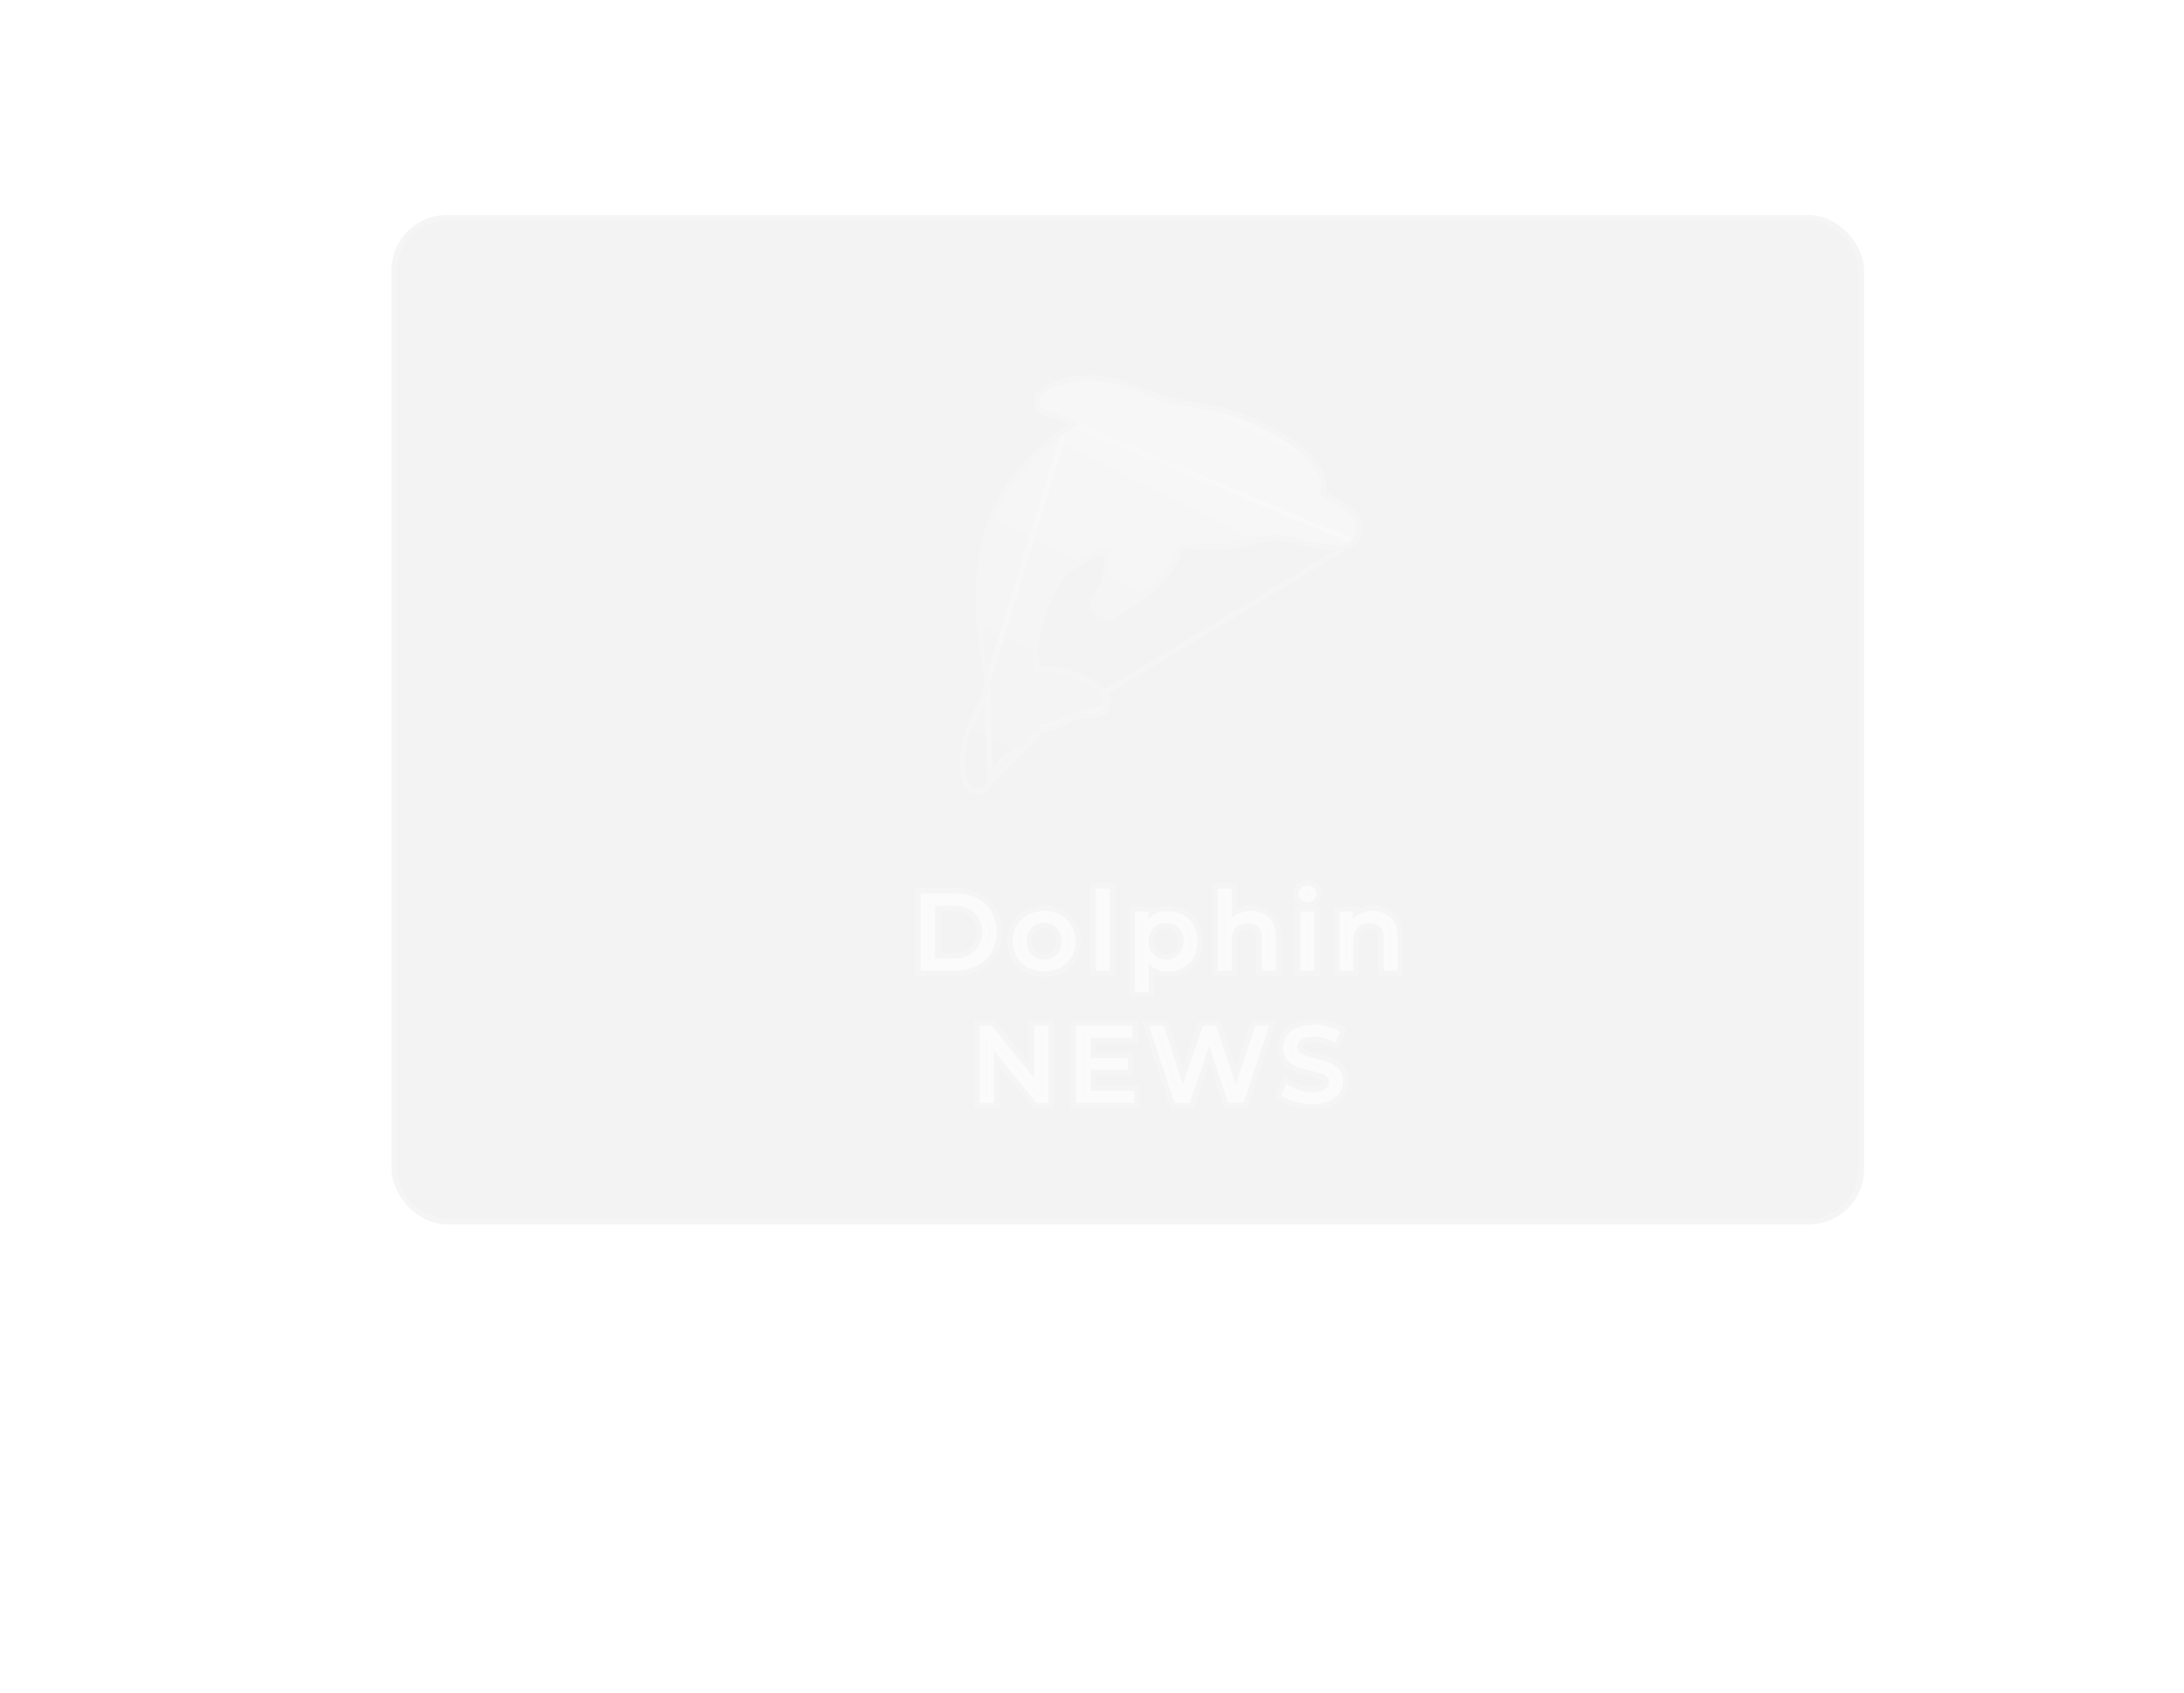 <svg width="396" height="307" viewBox="0 0 396 307" fill="none" xmlns="http://www.w3.org/2000/svg">
<path d="M394.573 50.758C392.868 52.559 390.358 52.559 389.532 52.559C388.002 52.559 386.11 52.306 383.399 51.739C381.27 51.294 379.436 50.85 377.819 50.459C374.638 49.689 372.34 49.132 370.176 49.132C368.956 49.132 366.73 49.659 364.373 50.217C360.704 51.086 356.138 52.167 351.721 52.167C347.261 52.167 342.568 51.821 339.61 51.555C338.628 55.225 336.291 61.279 330.987 65.612C323.775 71.502 318.428 74.129 318.203 74.238C316.834 74.904 315.187 74.555 314.208 73.391C313.229 72.227 313.171 70.549 314.067 69.322C314.097 69.28 317.701 64.2 317.563 58.492C317.508 56.221 317.425 54.441 317.341 53.086C312.848 54.406 305.2 57.357 301.255 62.912C295.278 71.325 292.826 84.278 293.483 88.527C294.166 92.954 294.248 92.954 296.356 92.954C300.947 92.954 304.805 93.141 309.149 95.499C312.993 97.584 315.109 99.865 315.338 100.119C316.199 101.073 316.429 102.439 315.926 103.621C315.423 104.804 314.279 105.589 312.992 105.635C311.75 105.681 307.992 105.993 305.577 106.867C304.294 107.332 303.189 107.875 302.121 108.4C300.412 109.241 298.797 110.035 296.913 110.257C296.301 110.329 295.672 110.364 295.077 110.353C294.382 111.961 293.2 113.878 291.213 115.398C289.692 116.563 288.144 117.281 286.778 117.914C285.101 118.692 283.776 119.307 282.759 120.564C280.093 123.859 279.198 127.433 279.19 127.468C278.841 128.896 277.588 129.93 276.116 129.996C276.065 129.999 276.014 130 275.963 130C274.552 130 273.285 129.113 272.825 127.771C272.618 127.168 270.869 121.645 273.196 113.559C274.028 110.669 275.317 108.167 276.563 105.747C278.59 101.81 280.341 98.41 279.606 94.245C276.153 74.665 276.391 58.745 280.314 46.928C286.414 28.551 301.18 18.312 304.078 16.446C305.516 15.52 306.81 14.705 307.901 14.028C306.889 13.225 305.604 12.381 304.075 11.733C300.596 10.259 299.134 9.856 298.729 9.76C298.703 9.761 298.678 9.761 298.653 9.761C297.209 9.761 296.099 8.811 295.676 7.407C295.238 5.95 296.053 4.385 297.367 3.611C297.616 3.464 303.593 0 311.469 0C313.094 0 314.709 0.149 316.268 0.442C321.125 1.356 324.558 2.721 327.878 4.041C331.119 5.33 334.181 6.548 338.752 7.508C340.973 7.974 343.018 8.334 344.995 8.682C351.799 9.88 357.674 10.914 366.459 15.386C377.924 21.223 384.371 27.609 384.612 33.368C384.663 34.581 384.637 35.666 384.532 36.619C385.605 37.154 386.909 37.83 388.226 38.577C393.588 41.616 395.836 43.893 395.986 46.434C396.09 48.202 395.615 49.656 394.573 50.758Z" fill="url(#paint0_linear)"/>
<path d="M270.573 227.758C268.868 229.559 266.358 229.559 265.532 229.559C264.002 229.559 262.11 229.306 259.399 228.739C257.27 228.294 255.436 227.85 253.819 227.459C250.638 226.689 248.34 226.132 246.176 226.132C244.956 226.132 242.73 226.659 240.373 227.217C236.704 228.086 232.138 229.167 227.721 229.167C223.261 229.167 218.568 228.821 215.61 228.555C214.628 232.225 212.291 238.279 206.987 242.611C199.775 248.502 194.428 251.129 194.203 251.238C192.834 251.904 191.187 251.555 190.208 250.391C189.229 249.227 189.171 247.549 190.067 246.321C190.097 246.28 193.701 241.2 193.563 235.492C193.508 233.221 193.425 231.441 193.341 230.086C188.848 231.406 181.2 234.357 177.255 239.912C171.278 248.325 168.826 261.278 169.483 265.527C170.166 269.954 170.248 269.954 172.356 269.954C176.947 269.954 180.805 270.142 185.149 272.499C188.993 274.584 191.109 276.865 191.338 277.119C192.199 278.073 192.429 279.439 191.926 280.621C191.423 281.804 190.279 282.589 188.992 282.635C187.75 282.681 183.992 282.993 181.577 283.867C180.294 284.332 179.189 284.875 178.121 285.4C176.412 286.241 174.797 287.035 172.913 287.257C172.301 287.329 171.672 287.364 171.077 287.353C170.382 288.961 169.2 290.878 167.213 292.398C165.692 293.563 164.144 294.281 162.778 294.914C161.101 295.692 159.776 296.307 158.759 297.564C156.093 300.859 155.198 304.433 155.19 304.468C154.841 305.896 153.588 306.93 152.116 306.996C152.065 306.999 152.014 307 151.963 307C150.552 307 149.285 306.113 148.825 304.771C148.618 304.168 146.869 298.645 149.196 290.559C150.028 287.669 151.317 285.167 152.563 282.747C154.59 278.81 156.341 275.41 155.606 271.245C152.153 251.665 152.391 235.745 156.314 223.929C162.414 205.551 177.18 195.312 180.078 193.446C181.516 192.52 182.81 191.705 183.901 191.028C182.889 190.225 181.604 189.381 180.075 188.733C176.596 187.259 175.134 186.856 174.729 186.76C174.703 186.761 174.678 186.761 174.653 186.761C173.209 186.761 172.099 185.811 171.676 184.407C171.238 182.95 172.053 181.385 173.367 180.611C173.616 180.464 179.593 177 187.469 177C189.094 177 190.709 177.149 192.268 177.442C197.125 178.356 200.558 179.721 203.878 181.041C207.119 182.33 210.181 183.548 214.752 184.508C216.973 184.974 219.018 185.334 220.995 185.682C227.799 186.88 233.674 187.914 242.459 192.386C253.924 198.223 260.371 204.609 260.612 210.368C260.663 211.581 260.637 212.666 260.532 213.619C261.605 214.154 262.909 214.83 264.226 215.577C269.588 218.616 271.836 220.893 271.986 223.434C272.09 225.202 271.615 226.656 270.573 227.758Z" fill="url(#paint1_linear)"/>
<path d="M122.573 142.758C120.868 144.559 118.358 144.559 117.532 144.559C116.002 144.559 114.11 144.306 111.399 143.739C109.27 143.294 107.436 142.85 105.819 142.459C102.638 141.689 100.34 141.132 98.175 141.132C96.956 141.132 94.73 141.659 92.374 142.217C88.704 143.086 84.138 144.167 79.721 144.167C75.261 144.167 70.568 143.821 67.61 143.555C66.628 147.225 64.291 153.279 58.987 157.611C51.775 163.502 46.428 166.129 46.203 166.238C44.834 166.904 43.187 166.555 42.208 165.391C41.229 164.227 41.171 162.549 42.067 161.321C42.096 161.28 45.701 156.2 45.562 150.492C45.508 148.221 45.425 146.441 45.34 145.086C40.848 146.406 33.2 149.357 29.255 154.912C23.278 163.325 20.826 176.278 21.483 180.527C22.166 184.954 22.248 184.954 24.356 184.954C28.947 184.954 32.805 185.142 37.149 187.499C40.993 189.584 43.109 191.865 43.337 192.119C44.2 193.073 44.429 194.439 43.926 195.621C43.423 196.804 42.279 197.589 40.992 197.635C39.75 197.681 35.992 197.993 33.577 198.867C32.294 199.332 31.189 199.875 30.121 200.4C28.412 201.241 26.797 202.035 24.913 202.257C24.301 202.329 23.672 202.364 23.076 202.353C22.382 203.961 21.201 205.878 19.213 207.398C17.692 208.563 16.144 209.281 14.778 209.914C13.101 210.692 11.776 211.307 10.759 212.564C8.093 215.859 7.198 219.433 7.19 219.468C6.841 220.896 5.588 221.93 4.116 221.996C4.065 221.999 4.014 222 3.963 222C2.552 222 1.285 221.113 0.825 219.771C0.618 219.168 -1.131 213.645 1.196 205.559C2.028 202.669 3.317 200.167 4.562 197.747C6.59 193.81 8.341 190.41 7.606 186.245C4.153 166.665 4.391 150.745 8.314 138.929C14.414 120.551 29.18 110.312 32.078 108.446C33.516 107.52 34.81 106.705 35.901 106.028C34.889 105.225 33.604 104.381 32.075 103.733C28.596 102.259 27.134 101.856 26.729 101.76C26.703 101.761 26.678 101.761 26.653 101.761C25.209 101.761 24.099 100.811 23.676 99.407C23.238 97.95 24.053 96.385 25.367 95.611C25.616 95.463 31.593 92 39.469 92C41.094 92 42.709 92.149 44.268 92.442C49.125 93.356 52.558 94.721 55.878 96.041C59.119 97.33 62.181 98.548 66.752 99.508C68.973 99.974 71.018 100.334 72.995 100.682C79.799 101.88 85.674 102.914 94.459 107.386C105.924 113.223 112.371 119.609 112.612 125.368C112.663 126.581 112.637 127.666 112.532 128.619C113.605 129.154 114.909 129.83 116.226 130.577C121.588 133.616 123.836 135.893 123.986 138.434C124.09 140.202 123.615 141.656 122.573 142.758Z" fill="url(#paint2_linear)"/>
<g filter="url(#filter0_b)">
<rect x="71" y="39" width="267" height="183" rx="10" fill="#C4C4C4" fill-opacity="0.2"/>
<rect x="71.5" y="39.5" width="266" height="182" rx="9.5" stroke="white" stroke-opacity="0.2"/>
</g>
<g filter="url(#filter1_d)">
<path d="M245.183 93.893C244.207 94.918 242.769 94.918 242.297 94.918C241.421 94.918 240.337 94.774 238.785 94.452C237.566 94.198 236.516 93.945 235.59 93.723C233.769 93.284 232.452 92.968 231.213 92.968C230.515 92.968 229.241 93.267 227.891 93.585C225.79 94.08 223.176 94.695 220.647 94.695C218.093 94.695 215.406 94.498 213.712 94.347C213.15 96.436 211.812 99.882 208.775 102.348C204.645 105.701 201.584 107.197 201.455 107.259C200.671 107.638 199.728 107.439 199.167 106.776C198.607 106.114 198.574 105.159 199.087 104.46C199.104 104.436 201.167 101.545 201.088 98.295C201.057 97.003 201.009 95.99 200.961 95.218C198.389 95.97 194.01 97.649 191.751 100.811C188.328 105.6 186.924 112.973 187.301 115.392C187.692 117.912 187.739 117.912 188.946 117.912C191.575 117.912 193.783 118.019 196.271 119.361C198.472 120.548 199.684 121.846 199.814 121.991C200.308 122.534 200.439 123.312 200.151 123.984C199.863 124.658 199.208 125.105 198.471 125.131C197.76 125.157 195.608 125.335 194.225 125.832C193.491 126.096 192.858 126.406 192.247 126.705C191.268 127.183 190.343 127.635 189.265 127.762C188.914 127.803 188.554 127.823 188.213 127.816C187.816 128.732 187.139 129.823 186.001 130.688C185.13 131.351 184.244 131.76 183.462 132.12C182.501 132.563 181.743 132.913 181.16 133.629C179.634 135.505 179.121 137.539 179.117 137.559C178.917 138.371 178.199 138.96 177.357 138.998C177.328 138.999 177.298 139 177.269 139C176.461 139 175.736 138.495 175.472 137.731C175.354 137.388 174.353 134.244 175.685 129.641C176.161 127.996 176.899 126.572 177.612 125.194C178.773 122.953 179.776 121.018 179.355 118.647C177.378 107.502 177.514 98.439 179.761 91.713C183.253 81.252 191.708 75.424 193.367 74.362C194.191 73.835 194.932 73.371 195.556 72.985C194.977 72.528 194.241 72.048 193.366 71.679C191.374 70.84 190.537 70.611 190.305 70.556C190.29 70.556 190.275 70.556 190.261 70.556C189.434 70.556 188.798 70.015 188.557 69.216C188.305 68.387 188.772 67.496 189.524 67.056C189.667 66.972 193.089 65 197.599 65C198.53 65 199.454 65.085 200.347 65.251C203.128 65.772 205.094 66.549 206.995 67.3C208.851 68.034 210.604 68.727 213.221 69.274C214.493 69.539 215.663 69.744 216.796 69.942C220.691 70.624 224.055 71.213 229.085 73.758C235.65 77.081 239.341 80.716 239.48 83.994C239.509 84.685 239.494 85.302 239.434 85.845C240.048 86.149 240.795 86.534 241.549 86.959C244.619 88.689 245.906 89.985 245.992 91.432C246.051 92.438 245.779 93.266 245.183 93.893Z" fill="url(#paint3_linear)"/>
<path d="M245.545 94.238L245.545 94.238C244.421 95.419 242.798 95.418 242.315 95.418L242.297 95.418C241.369 95.418 240.247 95.266 238.683 94.941C237.465 94.688 236.415 94.435 235.494 94.214L235.473 94.209L235.473 94.209C233.633 93.766 232.38 93.468 231.213 93.468C230.918 93.468 230.467 93.533 229.894 93.647C229.33 93.76 228.683 93.912 228.006 94.072L227.891 93.585L228.006 94.072L227.985 94.077C225.896 94.568 223.235 95.195 220.647 95.195C218.271 95.195 215.786 95.026 214.081 94.881C213.447 97.04 212.053 100.33 209.09 102.736L209.09 102.736C204.924 106.119 201.828 107.634 201.673 107.709C200.684 108.186 199.494 107.937 198.786 107.099C198.077 106.262 198.034 105.053 198.681 104.167C198.684 104.163 198.691 104.154 198.701 104.139C198.715 104.118 198.736 104.087 198.764 104.046C198.818 103.964 198.896 103.843 198.989 103.687C199.175 103.375 199.423 102.927 199.667 102.382C200.159 101.286 200.625 99.829 200.588 98.308C200.565 97.349 200.533 96.545 200.498 95.882C199.321 96.255 197.882 96.799 196.474 97.552C194.812 98.441 193.225 99.607 192.157 101.102L192.157 101.102C190.493 103.431 189.307 106.41 188.584 109.119C187.857 111.847 187.623 114.212 187.795 115.315L187.795 115.315C187.893 115.949 187.967 116.405 188.041 116.741C188.118 117.087 188.183 117.244 188.232 117.319C188.257 117.355 188.27 117.369 188.341 117.385C188.456 117.41 188.622 117.412 188.946 117.412C191.589 117.412 193.905 117.516 196.508 118.921C198.771 120.141 200.026 121.479 200.184 121.655L245.545 94.238ZM245.545 94.238C246.253 93.493 246.557 92.522 246.491 91.402L246.491 91.402C246.439 90.522 246.017 89.728 245.244 88.949C244.479 88.179 243.342 87.396 241.794 86.523C241.152 86.162 240.517 85.829 239.963 85.55C239.998 85.068 240.003 84.542 239.979 83.973C239.902 82.154 238.847 80.313 237.043 78.537C235.233 76.754 232.621 74.987 229.311 73.312L229.311 73.312C224.214 70.733 220.791 70.134 216.884 69.45L216.882 69.45L216.882 69.45L216.864 69.447C215.737 69.249 214.579 69.046 213.323 68.784L213.323 68.784C210.75 68.247 209.031 67.568 207.178 66.835L207.178 66.835L207.169 66.832C205.268 66.08 203.266 65.289 200.439 64.76L200.439 64.76C199.515 64.587 198.56 64.5 197.599 64.5C192.958 64.5 189.443 66.523 189.271 66.624L189.524 67.056L189.272 66.624C188.37 67.152 187.744 68.259 188.078 69.361C188.373 70.335 189.175 71.05 190.246 71.056C190.515 71.125 191.345 71.37 193.172 72.14L193.172 72.14C193.729 72.374 194.228 72.658 194.663 72.951M245.545 94.238L194.663 72.951M194.663 72.951C194.187 73.248 193.662 73.58 193.098 73.941M194.663 72.951L193.098 73.941C193.098 73.941 193.098 73.941 193.098 73.941M193.098 73.941C191.409 75.022 182.834 80.929 179.286 91.555C177.002 98.394 176.879 107.551 178.863 118.734M193.098 73.941L179.355 118.647L178.863 118.734M179.603 137.674L179.602 137.678C179.35 138.707 178.443 139.449 177.381 139.497C177.341 139.499 177.303 139.5 177.269 139.5C176.253 139.5 175.335 138.865 175 137.894H175C174.857 137.483 173.836 134.23 175.205 129.502L175.205 129.502C175.694 127.812 176.449 126.353 177.157 124.987L177.168 124.964L177.168 124.964C178.343 122.696 179.249 120.912 178.863 118.734M179.603 137.674L178.863 118.734M179.603 137.674L179.603 137.673C179.618 137.619 180.115 135.705 181.548 133.944C182.045 133.333 182.692 133.026 183.671 132.574M179.603 137.674L186.304 131.086M198.489 125.63C199.418 125.597 200.246 125.034 200.611 124.181M198.489 125.63C198.489 125.63 198.489 125.63 198.489 125.63L198.471 125.131L198.49 125.63C198.489 125.63 198.489 125.63 198.489 125.63ZM198.489 125.63C197.785 125.657 195.7 125.833 194.395 126.303M200.611 124.181L188.672 128.016C188.629 128.114 188.584 128.214 188.535 128.315M200.611 124.181C200.976 123.328 200.809 122.343 200.185 121.655L200.611 124.181ZM194.395 126.303L194.227 125.836L194.395 126.303C194.395 126.303 194.395 126.303 194.395 126.303ZM194.395 126.303C193.69 126.556 193.08 126.854 192.466 127.154L192.434 127.169C191.477 127.637 190.487 128.122 189.323 128.258M189.323 128.258L189.265 127.763L189.323 128.258C189.323 128.258 189.323 128.258 189.323 128.258ZM189.323 128.258C189.063 128.289 188.797 128.308 188.535 128.315M188.535 128.315C188.099 129.219 187.404 130.249 186.304 131.086M188.535 128.315L186.304 131.086M186.304 131.086C185.388 131.783 184.459 132.211 183.681 132.569L183.671 132.574M183.671 132.574L183.464 132.125L183.671 132.574L183.671 132.574Z" stroke="white" stroke-opacity="0.2"/>
</g>
<g filter="url(#filter2_d)">
<path d="M166.945 158H173.065C174.558 158 175.885 158.293 177.045 158.88C178.205 159.453 179.105 160.273 179.745 161.34C180.385 162.393 180.705 163.613 180.705 165C180.705 166.387 180.385 167.613 179.745 168.68C179.105 169.733 178.205 170.553 177.045 171.14C175.885 171.713 174.558 172 173.065 172H166.945V158ZM172.945 169.8C173.972 169.8 174.872 169.607 175.645 169.22C176.432 168.82 177.032 168.26 177.445 167.54C177.872 166.807 178.085 165.96 178.085 165C178.085 164.04 177.872 163.2 177.445 162.48C177.032 161.747 176.432 161.187 175.645 160.8C174.872 160.4 173.972 160.2 172.945 160.2H169.545V169.8H172.945ZM189.328 172.14C188.248 172.14 187.275 171.907 186.408 171.44C185.542 170.973 184.862 170.327 184.368 169.5C183.888 168.66 183.648 167.713 183.648 166.66C183.648 165.607 183.888 164.667 184.368 163.84C184.862 163.013 185.542 162.367 186.408 161.9C187.275 161.433 188.248 161.2 189.328 161.2C190.422 161.2 191.402 161.433 192.268 161.9C193.135 162.367 193.808 163.013 194.288 163.84C194.782 164.667 195.028 165.607 195.028 166.66C195.028 167.713 194.782 168.66 194.288 169.5C193.808 170.327 193.135 170.973 192.268 171.44C191.402 171.907 190.422 172.14 189.328 172.14ZM189.328 170C190.248 170 191.008 169.693 191.608 169.08C192.208 168.467 192.508 167.66 192.508 166.66C192.508 165.66 192.208 164.853 191.608 164.24C191.008 163.627 190.248 163.32 189.328 163.32C188.408 163.32 187.648 163.627 187.048 164.24C186.462 164.853 186.168 165.66 186.168 166.66C186.168 167.66 186.462 168.467 187.048 169.08C187.648 169.693 188.408 170 189.328 170ZM198.719 157.16H201.219V172H198.719V157.16ZM211.72 161.2C212.76 161.2 213.687 161.427 214.5 161.88C215.327 162.333 215.973 162.973 216.44 163.8C216.907 164.627 217.14 165.58 217.14 166.66C217.14 167.74 216.907 168.7 216.44 169.54C215.973 170.367 215.327 171.007 214.5 171.46C213.687 171.913 212.76 172.14 211.72 172.14C210.28 172.14 209.14 171.66 208.3 170.7V175.88H205.8V161.32H208.18V162.72C208.593 162.213 209.1 161.833 209.7 161.58C210.313 161.327 210.987 161.2 211.72 161.2ZM211.44 170C212.36 170 213.113 169.693 213.7 169.08C214.3 168.467 214.6 167.66 214.6 166.66C214.6 165.66 214.3 164.853 213.7 164.24C213.113 163.627 212.36 163.32 211.44 163.32C210.84 163.32 210.3 163.46 209.82 163.74C209.34 164.007 208.96 164.393 208.68 164.9C208.4 165.407 208.26 165.993 208.26 166.66C208.26 167.327 208.4 167.913 208.68 168.42C208.96 168.927 209.34 169.32 209.82 169.6C210.3 169.867 210.84 170 211.44 170ZM226.871 161.2C228.218 161.2 229.298 161.593 230.111 162.38C230.924 163.167 231.331 164.333 231.331 165.88V172H228.831V166.2C228.831 165.267 228.611 164.567 228.171 164.1C227.731 163.62 227.104 163.38 226.291 163.38C225.371 163.38 224.644 163.66 224.111 164.22C223.578 164.767 223.311 165.56 223.311 166.6V172H220.811V157.16H223.311V162.56C223.724 162.12 224.231 161.787 224.831 161.56C225.444 161.32 226.124 161.2 226.871 161.2ZM235.802 161.32H238.302V172H235.802V161.32ZM237.062 159.56C236.609 159.56 236.229 159.42 235.922 159.14C235.616 158.847 235.462 158.487 235.462 158.06C235.462 157.633 235.616 157.28 235.922 157C236.229 156.707 236.609 156.56 237.062 156.56C237.516 156.56 237.896 156.7 238.202 156.98C238.509 157.247 238.662 157.587 238.662 158C238.662 158.44 238.509 158.813 238.202 159.12C237.909 159.413 237.529 159.56 237.062 159.56ZM248.944 161.2C250.29 161.2 251.37 161.593 252.184 162.38C252.997 163.167 253.404 164.333 253.404 165.88V172H250.904V166.2C250.904 165.267 250.684 164.567 250.244 164.1C249.804 163.62 249.177 163.38 248.364 163.38C247.444 163.38 246.717 163.66 246.184 164.22C245.65 164.767 245.384 165.56 245.384 166.6V172H242.884V161.32H245.264V162.7C245.677 162.207 246.197 161.833 246.824 161.58C247.45 161.327 248.157 161.2 248.944 161.2ZM190.095 182V196H187.955L180.235 186.52V196H177.655V182H179.795L187.515 191.48V182H190.095ZM205.646 193.82V196H195.146V182H205.366V184.18H197.746V187.82H204.506V189.96H197.746V193.82H205.646ZM230.109 182L225.469 196H222.709L219.249 185.64L215.729 196H212.949L208.309 182H211.009L214.489 192.64L218.109 182H220.509L224.049 192.7L227.629 182H230.109ZM237.867 196.2C236.787 196.2 235.741 196.047 234.727 195.74C233.727 195.433 232.934 195.027 232.347 194.52L233.247 192.5C233.821 192.953 234.521 193.327 235.347 193.62C236.187 193.9 237.027 194.04 237.867 194.04C238.907 194.04 239.681 193.873 240.187 193.54C240.707 193.207 240.967 192.767 240.967 192.22C240.967 191.82 240.821 191.493 240.527 191.24C240.247 190.973 239.887 190.767 239.447 190.62C239.007 190.473 238.407 190.307 237.647 190.12C236.581 189.867 235.714 189.613 235.047 189.36C234.394 189.107 233.827 188.713 233.347 188.18C232.881 187.633 232.647 186.9 232.647 185.98C232.647 185.207 232.854 184.507 233.267 183.88C233.694 183.24 234.327 182.733 235.167 182.36C236.021 181.987 237.061 181.8 238.287 181.8C239.141 181.8 239.981 181.907 240.807 182.12C241.634 182.333 242.347 182.64 242.947 183.04L242.127 185.06C241.514 184.7 240.874 184.427 240.207 184.24C239.541 184.053 238.894 183.96 238.267 183.96C237.241 183.96 236.474 184.133 235.967 184.48C235.474 184.827 235.227 185.287 235.227 185.86C235.227 186.26 235.367 186.587 235.647 186.84C235.941 187.093 236.307 187.293 236.747 187.44C237.187 187.587 237.787 187.753 238.547 187.94C239.587 188.18 240.441 188.433 241.107 188.7C241.774 188.953 242.341 189.347 242.807 189.88C243.287 190.413 243.527 191.133 243.527 192.04C243.527 192.813 243.314 193.513 242.887 194.14C242.474 194.767 241.841 195.267 240.987 195.64C240.134 196.013 239.094 196.2 237.867 196.2Z" fill="white" fill-opacity="0.6"/>
<path d="M166.945 158V157H165.945V158H166.945ZM177.045 158.88L176.594 159.772L176.602 159.776L177.045 158.88ZM179.745 161.34L178.887 161.855L178.89 161.859L179.745 161.34ZM179.745 168.68L180.599 169.199L180.602 169.194L179.745 168.68ZM177.045 171.14L177.488 172.037L177.496 172.032L177.045 171.14ZM166.945 172H165.945V173H166.945V172ZM175.645 169.22L176.092 170.114L176.098 170.111L175.645 169.22ZM177.445 167.54L176.58 167.037L176.578 167.042L177.445 167.54ZM177.445 162.48L176.574 162.971L176.579 162.98L176.585 162.99L177.445 162.48ZM175.645 160.8L175.185 161.688L175.195 161.693L175.204 161.697L175.645 160.8ZM169.545 160.2V159.2H168.545V160.2H169.545ZM169.545 169.8H168.545V170.8H169.545V169.8ZM166.945 159H173.065V157H166.945V159ZM173.065 159C174.425 159 175.593 159.266 176.594 159.772L177.496 157.988C176.177 157.32 174.692 157 173.065 157V159ZM176.602 159.776C177.597 160.268 178.35 160.959 178.887 161.854L180.602 160.826C179.86 159.588 178.813 158.638 177.488 157.984L176.602 159.776ZM178.89 161.859C179.424 162.737 179.705 163.773 179.705 165H181.705C181.705 163.454 181.346 162.05 180.599 160.821L178.89 161.859ZM179.705 165C179.705 166.227 179.424 167.272 178.887 168.166L180.602 169.194C181.346 167.955 181.705 166.547 181.705 165H179.705ZM178.89 168.161C178.353 169.046 177.596 169.74 176.594 170.248L177.496 172.032C178.813 171.366 179.857 170.421 180.599 169.199L178.89 168.161ZM176.602 170.244C175.599 170.739 174.428 171 173.065 171V173C174.688 173 176.17 172.688 177.488 172.036L176.602 170.244ZM173.065 171H166.945V173H173.065V171ZM167.945 172V158H165.945V172H167.945ZM172.945 170.8C174.098 170.8 175.156 170.582 176.092 170.114L175.198 168.326C174.587 168.631 173.845 168.8 172.945 168.8V170.8ZM176.098 170.111C177.047 169.629 177.796 168.937 178.312 168.038L176.578 167.042C176.267 167.583 175.816 168.011 175.192 168.329L176.098 170.111ZM178.309 168.043C178.836 167.138 179.085 166.113 179.085 165H177.085C177.085 165.807 176.907 166.476 176.58 167.037L178.309 168.043ZM179.085 165C179.085 163.887 178.836 162.866 178.305 161.97L176.585 162.99C176.907 163.534 177.085 164.193 177.085 165H179.085ZM178.316 161.989C177.799 161.072 177.046 160.374 176.086 159.903L175.204 161.697C175.817 161.999 176.264 162.421 176.574 162.971L178.316 161.989ZM176.104 159.912C175.166 159.426 174.103 159.2 172.945 159.2V161.2C173.84 161.2 174.577 161.374 175.185 161.688L176.104 159.912ZM172.945 159.2H169.545V161.2H172.945V159.2ZM168.545 160.2V169.8H170.545V160.2H168.545ZM169.545 170.8H172.945V168.8H169.545V170.8ZM186.408 171.44L186.882 170.56L186.882 170.56L186.408 171.44ZM184.368 169.5L183.5 169.996L183.505 170.004L183.51 170.012L184.368 169.5ZM184.368 163.84L183.51 163.328L183.503 163.338L184.368 163.84ZM186.408 161.9L186.882 162.78L186.882 162.78L186.408 161.9ZM192.268 161.9L191.794 162.78L191.794 162.78L192.268 161.9ZM194.288 163.84L193.423 164.342L193.43 164.352L194.288 163.84ZM194.288 169.5L193.426 168.994L193.423 168.998L194.288 169.5ZM192.268 171.44L191.794 170.56L191.794 170.56L192.268 171.44ZM191.608 169.08L190.893 168.381L190.893 168.381L191.608 169.08ZM191.608 164.24L190.893 164.939L190.893 164.939L191.608 164.24ZM187.048 164.24L186.333 163.541L186.326 163.549L187.048 164.24ZM187.048 169.08L186.326 169.771L186.333 169.779L187.048 169.08ZM189.328 171.14C188.397 171.14 187.59 170.94 186.882 170.56L185.934 172.32C186.96 172.873 188.099 173.14 189.328 173.14V171.14ZM186.882 170.56C186.171 170.177 185.626 169.655 185.227 168.988L183.51 170.012C184.098 170.998 184.912 171.77 185.934 172.32L186.882 170.56ZM185.237 169.004C184.85 168.328 184.648 167.555 184.648 166.66H182.648C182.648 167.871 182.926 168.992 183.5 169.996L185.237 169.004ZM184.648 166.66C184.648 165.765 184.85 165.001 185.233 164.342L183.503 163.338C182.926 164.332 182.648 165.449 182.648 166.66H184.648ZM185.227 164.352C185.626 163.685 186.171 163.163 186.882 162.78L185.934 161.02C184.912 161.57 184.098 162.342 183.51 163.328L185.227 164.352ZM186.882 162.78C187.59 162.4 188.397 162.2 189.328 162.2V160.2C188.099 160.2 186.96 160.467 185.934 161.02L186.882 162.78ZM189.328 162.2C190.275 162.2 191.089 162.401 191.794 162.78L192.742 161.02C191.714 160.466 190.568 160.2 189.328 160.2V162.2ZM191.794 162.78C192.503 163.162 193.039 163.68 193.423 164.342L195.153 163.338C194.577 162.346 193.767 161.571 192.742 161.02L191.794 162.78ZM193.43 164.352C193.822 165.01 194.028 165.77 194.028 166.66H196.028C196.028 165.444 195.741 164.324 195.147 163.328L193.43 164.352ZM194.028 166.66C194.028 167.55 193.822 168.32 193.426 168.994L195.151 170.006C195.741 169 196.028 167.876 196.028 166.66H194.028ZM193.423 168.998C193.039 169.66 192.503 170.178 191.794 170.56L192.742 172.32C193.767 171.769 194.577 170.994 195.153 170.002L193.423 168.998ZM191.794 170.56C191.089 170.939 190.275 171.14 189.328 171.14V173.14C190.568 173.14 191.714 172.874 192.742 172.32L191.794 170.56ZM189.328 171C190.496 171 191.52 170.6 192.323 169.779L190.893 168.381C190.496 168.787 190.001 169 189.328 169V171ZM192.323 169.779C193.136 168.948 193.508 167.875 193.508 166.66H191.508C191.508 167.445 191.28 167.985 190.893 168.381L192.323 169.779ZM193.508 166.66C193.508 165.445 193.136 164.372 192.323 163.541L190.893 164.939C191.28 165.335 191.508 165.875 191.508 166.66H193.508ZM192.323 163.541C191.52 162.72 190.496 162.32 189.328 162.32V164.32C190.001 164.32 190.496 164.533 190.893 164.939L192.323 163.541ZM189.328 162.32C188.161 162.32 187.136 162.72 186.333 163.541L187.763 164.939C188.16 164.533 188.656 164.32 189.328 164.32V162.32ZM186.326 163.549C185.53 164.381 185.168 165.452 185.168 166.66H187.168C187.168 165.868 187.394 165.326 187.771 164.931L186.326 163.549ZM185.168 166.66C185.168 167.868 185.53 168.939 186.326 169.771L187.771 168.389C187.394 167.994 187.168 167.452 187.168 166.66H185.168ZM186.333 169.779C187.136 170.6 188.161 171 189.328 171V169C188.656 169 188.16 168.787 187.763 168.381L186.333 169.779ZM198.719 157.16V156.16H197.719V157.16H198.719ZM201.219 157.16H202.219V156.16H201.219V157.16ZM201.219 172V173H202.219V172H201.219ZM198.719 172H197.719V173H198.719V172ZM198.719 158.16H201.219V156.16H198.719V158.16ZM200.219 157.16V172H202.219V157.16H200.219ZM201.219 171H198.719V173H201.219V171ZM199.719 172V157.16H197.719V172H199.719ZM214.5 161.88L214.013 162.754L214.019 162.757L214.5 161.88ZM216.44 163.8L215.569 164.292L215.569 164.292L216.44 163.8ZM216.44 169.54L217.311 170.032L217.314 170.026L216.44 169.54ZM214.5 171.46L214.019 170.583L214.013 170.587L214.5 171.46ZM208.3 170.7L209.053 170.041L207.3 168.039V170.7H208.3ZM208.3 175.88V176.88H209.3V175.88H208.3ZM205.8 175.88H204.8V176.88H205.8V175.88ZM205.8 161.32V160.32H204.8V161.32H205.8ZM208.18 161.32H209.18V160.32H208.18V161.32ZM208.18 162.72H207.18V165.528L208.955 163.352L208.18 162.72ZM209.7 161.58L209.318 160.656L209.311 160.659L209.7 161.58ZM213.7 169.08L212.985 168.381L212.978 168.389L213.7 169.08ZM213.7 164.24L212.977 164.931L212.985 164.939L213.7 164.24ZM209.82 163.74L210.306 164.614L210.315 164.609L210.324 164.604L209.82 163.74ZM208.68 164.9L207.805 164.416L207.805 164.416L208.68 164.9ZM209.82 169.6L209.316 170.464L209.325 170.469L209.335 170.474L209.82 169.6ZM211.72 162.2C212.61 162.2 213.366 162.392 214.013 162.753L214.987 161.007C214.008 160.461 212.91 160.2 211.72 160.2V162.2ZM214.019 162.757C214.681 163.12 215.194 163.626 215.569 164.292L217.311 163.308C216.753 162.321 215.972 161.547 214.981 161.003L214.019 162.757ZM215.569 164.292C215.94 164.949 216.14 165.728 216.14 166.66H218.14C218.14 165.432 217.873 164.305 217.311 163.308L215.569 164.292ZM216.14 166.66C216.14 167.591 215.94 168.381 215.566 169.054L217.314 170.026C217.873 169.019 218.14 167.889 218.14 166.66H216.14ZM215.569 169.048C215.194 169.714 214.681 170.22 214.019 170.583L214.981 172.337C215.972 171.793 216.753 171.019 217.311 170.032L215.569 169.048ZM214.013 170.587C213.366 170.948 212.61 171.14 211.72 171.14V173.14C212.91 173.14 214.008 172.879 214.987 172.333L214.013 170.587ZM211.72 171.14C210.527 171.14 209.677 170.755 209.053 170.041L207.548 171.359C208.603 172.565 210.033 173.14 211.72 173.14V171.14ZM207.3 170.7V175.88H209.3V170.7H207.3ZM208.3 174.88H205.8V176.88H208.3V174.88ZM206.8 175.88V161.32H204.8V175.88H206.8ZM205.8 162.32H208.18V160.32H205.8V162.32ZM207.18 161.32V162.72H209.18V161.32H207.18ZM208.955 163.352C209.266 162.971 209.64 162.691 210.089 162.501L209.311 160.659C208.56 160.976 207.921 161.455 207.405 162.088L208.955 163.352ZM210.082 162.504C210.562 162.306 211.104 162.2 211.72 162.2V160.2C210.87 160.2 210.065 160.347 209.318 160.656L210.082 162.504ZM211.44 171C212.608 171 213.631 170.599 214.423 169.771L212.978 168.389C212.596 168.787 212.113 169 211.44 169V171ZM214.415 169.779C215.228 168.948 215.6 167.875 215.6 166.66H213.6C213.6 167.445 213.372 167.985 212.985 168.381L214.415 169.779ZM215.6 166.66C215.6 165.445 215.228 164.372 214.415 163.541L212.985 164.939C213.372 165.335 213.6 165.875 213.6 166.66H215.6ZM214.423 163.549C213.631 162.721 212.608 162.32 211.44 162.32V164.32C212.113 164.32 212.596 164.533 212.978 164.931L214.423 163.549ZM211.44 162.32C210.678 162.32 209.961 162.5 209.316 162.876L210.324 164.604C210.639 164.42 211.003 164.32 211.44 164.32V162.32ZM209.335 162.866C208.682 163.229 208.17 163.755 207.805 164.416L209.555 165.384C209.75 165.032 209.999 164.785 210.306 164.614L209.335 162.866ZM207.805 164.416C207.431 165.092 207.26 165.85 207.26 166.66H209.26C209.26 166.137 209.369 165.721 209.555 165.384L207.805 164.416ZM207.26 166.66C207.26 167.47 207.431 168.228 207.805 168.904L209.555 167.936C209.369 167.599 209.26 167.183 209.26 166.66H207.26ZM207.805 168.904C208.168 169.561 208.674 170.089 209.316 170.464L210.324 168.736C210.006 168.551 209.752 168.292 209.555 167.936L207.805 168.904ZM209.335 170.474C209.977 170.831 210.686 171 211.44 171V169C210.994 169 210.624 168.902 210.306 168.726L209.335 170.474ZM230.111 162.38L230.806 161.661L230.806 161.661L230.111 162.38ZM231.331 172V173H232.331V172H231.331ZM228.831 172H227.831V173H228.831V172ZM228.171 164.1L227.434 164.776L227.444 164.786L228.171 164.1ZM224.111 164.22L224.827 164.918L224.835 164.91L224.111 164.22ZM223.311 172V173H224.311V172H223.311ZM220.811 172H219.811V173H220.811V172ZM220.811 157.16V156.16H219.811V157.16H220.811ZM223.311 157.16H224.311V156.16H223.311V157.16ZM223.311 162.56H222.311V165.085L224.04 163.245L223.311 162.56ZM224.831 161.56L225.185 162.496L225.195 162.491L224.831 161.56ZM226.871 162.2C228.011 162.2 228.824 162.526 229.416 163.099L230.806 161.661C229.772 160.661 228.425 160.2 226.871 160.2V162.2ZM229.416 163.099C229.971 163.636 230.331 164.502 230.331 165.88H232.331C232.331 164.165 231.877 162.697 230.806 161.661L229.416 163.099ZM230.331 165.88V172H232.331V165.88H230.331ZM231.331 171H228.831V173H231.331V171ZM229.831 172V166.2H227.831V172H229.831ZM229.831 166.2C229.831 165.127 229.579 164.136 228.899 163.414L227.444 164.786C227.643 164.998 227.831 165.407 227.831 166.2H229.831ZM228.908 163.424C228.234 162.688 227.31 162.38 226.291 162.38V164.38C226.899 164.38 227.229 164.552 227.434 164.776L228.908 163.424ZM226.291 162.38C225.154 162.38 224.145 162.735 223.387 163.53L224.835 164.91C225.144 164.585 225.589 164.38 226.291 164.38V162.38ZM223.395 163.522C222.622 164.314 222.311 165.395 222.311 166.6H224.311C224.311 165.725 224.534 165.219 224.827 164.918L223.395 163.522ZM222.311 166.6V172H224.311V166.6H222.311ZM223.311 171H220.811V173H223.311V171ZM221.811 172V157.16H219.811V172H221.811ZM220.811 158.16H223.311V156.16H220.811V158.16ZM222.311 157.16V162.56H224.311V157.16H222.311ZM224.04 163.245C224.342 162.923 224.718 162.672 225.184 162.495L224.478 160.625C223.744 160.902 223.106 161.317 222.582 161.875L224.04 163.245ZM225.195 162.491C225.678 162.302 226.233 162.2 226.871 162.2V160.2C226.016 160.2 225.211 160.338 224.467 160.629L225.195 162.491ZM235.802 161.32V160.32H234.802V161.32H235.802ZM238.302 161.32H239.302V160.32H238.302V161.32ZM238.302 172V173H239.302V172H238.302ZM235.802 172H234.802V173H235.802V172ZM235.922 159.14L235.231 159.863L235.24 159.871L235.248 159.878L235.922 159.14ZM235.922 157L236.597 157.738L236.605 157.731L236.614 157.723L235.922 157ZM238.202 156.98L237.528 157.718L237.537 157.727L237.546 157.735L238.202 156.98ZM238.202 159.12L237.495 158.413L237.495 158.413L238.202 159.12ZM235.802 162.32H238.302V160.32H235.802V162.32ZM237.302 161.32V172H239.302V161.32H237.302ZM238.302 171H235.802V173H238.302V171ZM236.802 172V161.32H234.802V172H236.802ZM237.062 158.56C236.834 158.56 236.702 158.497 236.597 158.402L235.248 159.878C235.757 160.343 236.384 160.56 237.062 160.56V158.56ZM236.614 158.417C236.505 158.314 236.462 158.215 236.462 158.06H234.462C234.462 158.758 234.726 159.38 235.231 159.863L236.614 158.417ZM236.462 158.06C236.462 157.906 236.504 157.823 236.597 157.738L235.248 156.262C234.728 156.737 234.462 157.361 234.462 158.06H236.462ZM236.614 157.723C236.721 157.62 236.847 157.56 237.062 157.56V155.56C236.371 155.56 235.738 155.793 235.231 156.277L236.614 157.723ZM237.062 157.56C237.291 157.56 237.423 157.623 237.528 157.718L238.877 156.242C238.368 155.777 237.741 155.56 237.062 155.56V157.56ZM237.546 157.735C237.63 157.808 237.662 157.87 237.662 158H239.662C239.662 157.303 239.388 156.686 238.859 156.225L237.546 157.735ZM237.662 158C237.662 158.179 237.611 158.297 237.495 158.413L238.91 159.827C239.407 159.33 239.662 158.701 239.662 158H237.662ZM237.495 158.413C237.414 158.495 237.3 158.56 237.062 158.56V160.56C237.758 160.56 238.405 160.332 238.91 159.827L237.495 158.413ZM252.184 162.38L252.879 161.661L252.879 161.661L252.184 162.38ZM253.404 172V173H254.404V172H253.404ZM250.904 172H249.904V173H250.904V172ZM250.244 164.1L249.507 164.776L249.516 164.786L250.244 164.1ZM246.184 164.22L246.9 164.918L246.908 164.91L246.184 164.22ZM245.384 172V173H246.384V172H245.384ZM242.884 172H241.884V173H242.884V172ZM242.884 161.32V160.32H241.884V161.32H242.884ZM245.264 161.32H246.264V160.32H245.264V161.32ZM245.264 162.7H244.264V165.451L246.03 163.342L245.264 162.7ZM246.824 161.58L247.199 162.507L247.199 162.507L246.824 161.58ZM248.944 162.2C250.084 162.2 250.896 162.526 251.489 163.099L252.879 161.661C251.844 160.661 250.497 160.2 248.944 160.2V162.2ZM251.489 163.099C252.044 163.636 252.404 164.502 252.404 165.88H254.404C254.404 164.165 253.95 162.697 252.879 161.661L251.489 163.099ZM252.404 165.88V172H254.404V165.88H252.404ZM253.404 171H250.904V173H253.404V171ZM251.904 172V166.2H249.904V172H251.904ZM251.904 166.2C251.904 165.127 251.652 164.136 250.971 163.414L249.516 164.786C249.716 164.998 249.904 165.407 249.904 166.2H251.904ZM250.981 163.424C250.306 162.688 249.383 162.38 248.364 162.38V164.38C248.972 164.38 249.301 164.552 249.507 164.776L250.981 163.424ZM248.364 162.38C247.226 162.38 246.217 162.735 245.46 163.53L246.908 164.91C247.217 164.585 247.661 164.38 248.364 164.38V162.38ZM245.468 163.522C244.695 164.314 244.384 165.395 244.384 166.6H246.384C246.384 165.725 246.606 165.219 246.9 164.918L245.468 163.522ZM244.384 166.6V172H246.384V166.6H244.384ZM245.384 171H242.884V173H245.384V171ZM243.884 172V161.32H241.884V172H243.884ZM242.884 162.32H245.264V160.32H242.884V162.32ZM244.264 161.32V162.7H246.264V161.32H244.264ZM246.03 163.342C246.333 162.981 246.716 162.702 247.199 162.507L246.449 160.653C245.678 160.964 245.021 161.432 244.497 162.058L246.03 163.342ZM247.199 162.507C247.688 162.309 248.265 162.2 248.944 162.2V160.2C248.049 160.2 247.213 160.344 246.449 160.653L247.199 162.507ZM190.095 182H191.095V181H190.095V182ZM190.095 196V197H191.095V196H190.095ZM187.955 196L187.179 196.631L187.479 197H187.955V196ZM180.235 186.52L181.01 185.889L179.235 183.708V186.52H180.235ZM180.235 196V197H181.235V196H180.235ZM177.655 196H176.655V197H177.655V196ZM177.655 182V181H176.655V182H177.655ZM179.795 182L180.57 181.369L180.27 181H179.795V182ZM187.515 191.48L186.739 192.111L188.515 194.292V191.48H187.515ZM187.515 182V181H186.515V182H187.515ZM189.095 182V196H191.095V182H189.095ZM190.095 195H187.955V197H190.095V195ZM188.73 195.369L181.01 185.889L179.459 187.151L187.179 196.631L188.73 195.369ZM179.235 186.52V196H181.235V186.52H179.235ZM180.235 195H177.655V197H180.235V195ZM178.655 196V182H176.655V196H178.655ZM177.655 183H179.795V181H177.655V183ZM179.019 182.631L186.739 192.111L188.29 190.849L180.57 181.369L179.019 182.631ZM188.515 191.48V182H186.515V191.48H188.515ZM187.515 183H190.095V181H187.515V183ZM205.646 193.82H206.646V192.82H205.646V193.82ZM205.646 196V197H206.646V196H205.646ZM195.146 196H194.146V197H195.146V196ZM195.146 182V181H194.146V182H195.146ZM205.366 182H206.366V181H205.366V182ZM205.366 184.18V185.18H206.366V184.18H205.366ZM197.746 184.18V183.18H196.746V184.18H197.746ZM197.746 187.82H196.746V188.82H197.746V187.82ZM204.506 187.82H205.506V186.82H204.506V187.82ZM204.506 189.96V190.96H205.506V189.96H204.506ZM197.746 189.96V188.96H196.746V189.96H197.746ZM197.746 193.82H196.746V194.82H197.746V193.82ZM204.646 193.82V196H206.646V193.82H204.646ZM205.646 195H195.146V197H205.646V195ZM196.146 196V182H194.146V196H196.146ZM195.146 183H205.366V181H195.146V183ZM204.366 182V184.18H206.366V182H204.366ZM205.366 183.18H197.746V185.18H205.366V183.18ZM196.746 184.18V187.82H198.746V184.18H196.746ZM197.746 188.82H204.506V186.82H197.746V188.82ZM203.506 187.82V189.96H205.506V187.82H203.506ZM204.506 188.96H197.746V190.96H204.506V188.96ZM196.746 189.96V193.82H198.746V189.96H196.746ZM197.746 194.82H205.646V192.82H197.746V194.82ZM230.109 182L231.058 182.315L231.494 181H230.109V182ZM225.469 196V197H226.191L226.418 196.315L225.469 196ZM222.709 196L221.761 196.317L221.989 197H222.709V196ZM219.249 185.64L220.198 185.323L219.257 182.508L218.302 185.318L219.249 185.64ZM215.729 196V197H216.446L216.676 196.322L215.729 196ZM212.949 196L212 196.315L212.227 197H212.949V196ZM208.309 182V181H206.924L207.36 182.315L208.309 182ZM211.009 182L211.96 181.689L211.734 181H211.009V182ZM214.489 192.64L213.539 192.951L214.47 195.8L215.436 192.962L214.489 192.64ZM218.109 182V181H217.393L217.162 181.678L218.109 182ZM220.509 182L221.459 181.686L221.232 181H220.509V182ZM224.049 192.7L223.1 193.014L224.044 195.868L224.997 193.017L224.049 192.7ZM227.629 182V181H226.909L226.681 181.683L227.629 182ZM229.16 181.685L224.52 195.685L226.418 196.315L231.058 182.315L229.16 181.685ZM225.469 195H222.709V197H225.469V195ZM223.658 195.683L220.198 185.323L218.301 185.957L221.761 196.317L223.658 195.683ZM218.302 185.318L214.782 195.678L216.676 196.322L220.196 185.962L218.302 185.318ZM215.729 195H212.949V197H215.729V195ZM213.898 195.685L209.258 181.685L207.36 182.315L212 196.315L213.898 195.685ZM208.309 183H211.009V181H208.309V183ZM210.059 182.311L213.539 192.951L215.44 192.329L211.96 181.689L210.059 182.311ZM215.436 192.962L219.056 182.322L217.162 181.678L213.542 192.318L215.436 192.962ZM218.109 183H220.509V181H218.109V183ZM219.56 182.314L223.1 193.014L224.999 192.386L221.459 181.686L219.56 182.314ZM224.997 193.017L228.577 182.317L226.681 181.683L223.101 192.383L224.997 193.017ZM227.629 183H230.109V181H227.629V183ZM234.727 195.74L234.434 196.696L234.438 196.697L234.727 195.74ZM232.347 194.52L231.434 194.113L231.132 194.791L231.694 195.277L232.347 194.52ZM233.247 192.5L233.867 191.716L232.858 190.917L232.334 192.093L233.247 192.5ZM235.347 193.62L235.013 194.562L235.022 194.566L235.031 194.569L235.347 193.62ZM240.187 193.54L239.648 192.698L239.638 192.705L240.187 193.54ZM240.527 191.24L239.838 191.964L239.855 191.981L239.874 191.997L240.527 191.24ZM239.447 190.62L239.763 189.671L239.763 189.671L239.447 190.62ZM237.647 190.12L237.886 189.149L237.878 189.147L237.647 190.12ZM235.047 189.36L234.686 190.292L234.692 190.295L235.047 189.36ZM233.347 188.18L232.587 188.829L232.595 188.839L232.604 188.849L233.347 188.18ZM233.267 183.88L232.435 183.325L232.432 183.329L233.267 183.88ZM235.167 182.36L234.766 181.444L234.761 181.446L235.167 182.36ZM240.807 182.12L240.557 183.088L240.557 183.088L240.807 182.12ZM242.947 183.04L243.874 183.416L244.181 182.66L243.502 182.208L242.947 183.04ZM242.127 185.06L241.621 185.922L242.619 186.508L243.054 185.436L242.127 185.06ZM240.207 184.24L239.938 185.203L239.938 185.203L240.207 184.24ZM235.967 184.48L235.403 183.655L235.392 183.662L235.967 184.48ZM235.647 186.84L234.976 187.582L234.985 187.589L234.994 187.597L235.647 186.84ZM236.747 187.44L237.063 186.491L237.063 186.491L236.747 187.44ZM238.547 187.94L238.309 188.911L238.322 188.914L238.547 187.94ZM241.107 188.7L240.736 189.628L240.744 189.632L240.752 189.635L241.107 188.7ZM242.807 189.88L242.055 190.539L242.064 190.549L242.807 189.88ZM242.887 194.14L242.061 193.577L242.057 193.583L242.052 193.589L242.887 194.14ZM240.987 195.64L240.586 194.724L240.586 194.724L240.987 195.64ZM237.867 195.2C236.883 195.2 235.934 195.061 235.017 194.783L234.438 196.697C235.547 197.033 236.691 197.2 237.867 197.2V195.2ZM235.02 194.784C234.109 194.505 233.453 194.153 233.001 193.763L231.694 195.277C232.415 195.9 233.345 196.362 234.434 196.696L235.02 194.784ZM233.261 194.927L234.161 192.907L232.334 192.093L231.434 194.113L233.261 194.927ZM232.627 193.284C233.302 193.818 234.103 194.24 235.013 194.562L235.682 192.678C234.938 192.414 234.34 192.089 233.867 191.716L232.627 193.284ZM235.031 194.569C235.967 194.881 236.914 195.04 237.867 195.04V193.04C237.14 193.04 236.407 192.919 235.663 192.671L235.031 194.569ZM237.867 195.04C238.979 195.04 239.988 194.868 240.737 194.375L239.638 192.705C239.374 192.878 238.836 193.04 237.867 193.04V195.04ZM240.727 194.382C241.49 193.893 241.967 193.156 241.967 192.22H239.967C239.967 192.377 239.925 192.521 239.648 192.698L240.727 194.382ZM241.967 192.22C241.967 191.54 241.702 190.933 241.181 190.483L239.874 191.997C239.939 192.053 239.967 192.1 239.967 192.22H241.967ZM241.217 190.516C240.811 190.13 240.316 189.855 239.763 189.671L239.131 191.569C239.459 191.678 239.683 191.817 239.838 191.964L241.217 190.516ZM239.763 189.671C239.286 189.512 238.657 189.338 237.886 189.149L237.409 191.091C238.158 191.275 238.728 191.434 239.131 191.569L239.763 189.671ZM237.878 189.147C236.834 188.899 236.013 188.657 235.402 188.425L234.692 190.295C235.415 190.569 236.327 190.834 237.416 191.093L237.878 189.147ZM235.409 188.428C234.905 188.232 234.468 187.931 234.091 187.511L232.604 188.849C233.186 189.496 233.883 189.981 234.686 190.292L235.409 188.428ZM234.108 187.531C233.835 187.211 233.647 186.73 233.647 185.98H231.647C231.647 187.07 231.926 188.056 232.587 188.829L234.108 187.531ZM233.647 185.98C233.647 185.396 233.8 184.889 234.102 184.431L232.432 183.329C231.908 184.125 231.647 185.017 231.647 185.98H233.647ZM234.099 184.435C234.402 183.981 234.872 183.585 235.573 183.274L234.761 181.446C233.782 181.881 232.986 182.499 232.435 183.325L234.099 184.435ZM235.568 183.276C236.262 182.973 237.157 182.8 238.287 182.8V180.8C236.964 180.8 235.779 181.001 234.766 181.444L235.568 183.276ZM238.287 182.8C239.056 182.8 239.812 182.896 240.557 183.088L241.057 181.152C240.149 180.917 239.225 180.8 238.287 180.8V182.8ZM240.557 183.088C241.295 183.279 241.901 183.544 242.393 183.872L243.502 182.208C242.793 181.736 241.973 181.388 241.057 181.152L240.557 183.088ZM242.021 182.664L241.201 184.684L243.054 185.436L243.874 183.416L242.021 182.664ZM242.633 184.198C241.948 183.795 241.229 183.488 240.477 183.277L239.938 185.203C240.519 185.366 241.08 185.605 241.621 185.922L242.633 184.198ZM240.477 183.277C239.732 183.068 238.994 182.96 238.267 182.96V184.96C238.794 184.96 239.35 185.038 239.938 185.203L240.477 183.277ZM238.267 182.96C237.161 182.96 236.154 183.141 235.403 183.655L236.532 185.305C236.794 185.126 237.32 184.96 238.267 184.96V182.96ZM235.392 183.662C234.649 184.184 234.227 184.942 234.227 185.86H236.227C236.227 185.632 236.299 185.469 236.542 185.298L235.392 183.662ZM234.227 185.86C234.227 186.524 234.473 187.126 234.976 187.582L236.318 186.098C236.261 186.047 236.227 185.996 236.227 185.86H234.227ZM234.994 187.597C235.403 187.951 235.891 188.209 236.431 188.389L237.063 186.491C236.724 186.378 236.478 186.236 236.301 186.083L234.994 187.597ZM236.431 188.389C236.908 188.548 237.538 188.722 238.309 188.911L238.786 186.969C238.037 186.785 237.466 186.626 237.063 186.491L236.431 188.389ZM238.322 188.914C239.334 189.148 240.134 189.388 240.736 189.628L241.479 187.772C240.748 187.479 239.841 187.212 238.772 186.966L238.322 188.914ZM240.752 189.635C241.267 189.83 241.697 190.129 242.055 190.539L243.56 189.221C242.985 188.564 242.281 188.076 241.462 187.765L240.752 189.635ZM242.064 190.549C242.339 190.854 242.527 191.313 242.527 192.04H244.527C244.527 190.954 244.236 189.973 243.551 189.211L242.064 190.549ZM242.527 192.04C242.527 192.617 242.372 193.12 242.061 193.577L243.714 194.703C244.256 193.907 244.527 193.01 244.527 192.04H242.527ZM242.052 193.589C241.768 194.02 241.306 194.409 240.586 194.724L241.388 196.556C242.376 196.124 243.179 195.513 243.722 194.691L242.052 193.589ZM240.586 194.724C239.893 195.027 238.998 195.2 237.867 195.2V197.2C239.19 197.2 240.375 196.999 241.388 196.556L240.586 194.724Z" fill="white" fill-opacity="0.2"/>
</g>
<defs>
<filter id="filter0_b" x="61" y="29" width="287" height="203" filterUnits="userSpaceOnUse" color-interpolation-filters="sRGB">
<feFlood flood-opacity="0" result="BackgroundImageFix"/>
<feGaussianBlur in="BackgroundImage" stdDeviation="5"/>
<feComposite in2="SourceAlpha" operator="in" result="effect1_backgroundBlur"/>
<feBlend mode="normal" in="SourceGraphic" in2="effect1_backgroundBlur" result="shape"/>
</filter>
<filter id="filter1_d" x="170" y="64" width="81" height="84" filterUnits="userSpaceOnUse" color-interpolation-filters="sRGB">
<feFlood flood-opacity="0" result="BackgroundImageFix"/>
<feColorMatrix in="SourceAlpha" type="matrix" values="0 0 0 0 0 0 0 0 0 0 0 0 0 0 0 0 0 0 127 0"/>
<feOffset dy="4"/>
<feGaussianBlur stdDeviation="2"/>
<feColorMatrix type="matrix" values="0 0 0 0 0 0 0 0 0 0 0 0 0 0 0 0 0 0 0.25 0"/>
<feBlend mode="normal" in2="BackgroundImageFix" result="effect1_dropShadow"/>
<feBlend mode="normal" in="SourceGraphic" in2="effect1_dropShadow" result="shape"/>
</filter>
<filter id="filter2_d" x="162.945" y="156.56" width="94.459" height="47.64" filterUnits="userSpaceOnUse" color-interpolation-filters="sRGB">
<feFlood flood-opacity="0" result="BackgroundImageFix"/>
<feColorMatrix in="SourceAlpha" type="matrix" values="0 0 0 0 0 0 0 0 0 0 0 0 0 0 0 0 0 0 127 0"/>
<feOffset dy="4"/>
<feGaussianBlur stdDeviation="2"/>
<feColorMatrix type="matrix" values="0 0 0 0 0 0 0 0 0 0 0 0 0 0 0 0 0 0 0.25 0"/>
<feBlend mode="normal" in2="BackgroundImageFix" result="effect1_dropShadow"/>
<feBlend mode="normal" in="SourceGraphic" in2="effect1_dropShadow" result="shape"/>
</filter>
<linearGradient id="paint0_linear" x1="345" y1="-4" x2="277.5" y2="130" gradientUnits="userSpaceOnUse">
<stop stop-color="white" stop-opacity="0.4"/>
<stop offset="1" stop-color="white" stop-opacity="0"/>
</linearGradient>
<linearGradient id="paint1_linear" x1="221" y1="173" x2="153.5" y2="307" gradientUnits="userSpaceOnUse">
<stop stop-color="white" stop-opacity="0.4"/>
<stop offset="1" stop-color="white" stop-opacity="0"/>
</linearGradient>
<linearGradient id="paint2_linear" x1="73" y1="88" x2="5.5" y2="222" gradientUnits="userSpaceOnUse">
<stop stop-color="white" stop-opacity="0.4"/>
<stop offset="1" stop-color="white" stop-opacity="0"/>
</linearGradient>
<linearGradient id="paint3_linear" x1="216.798" y1="62.723" x2="178.51" y2="139.181" gradientUnits="userSpaceOnUse">
<stop stop-color="white" stop-opacity="0.4"/>
<stop offset="1" stop-color="white" stop-opacity="0"/>
</linearGradient>
</defs>
</svg>
